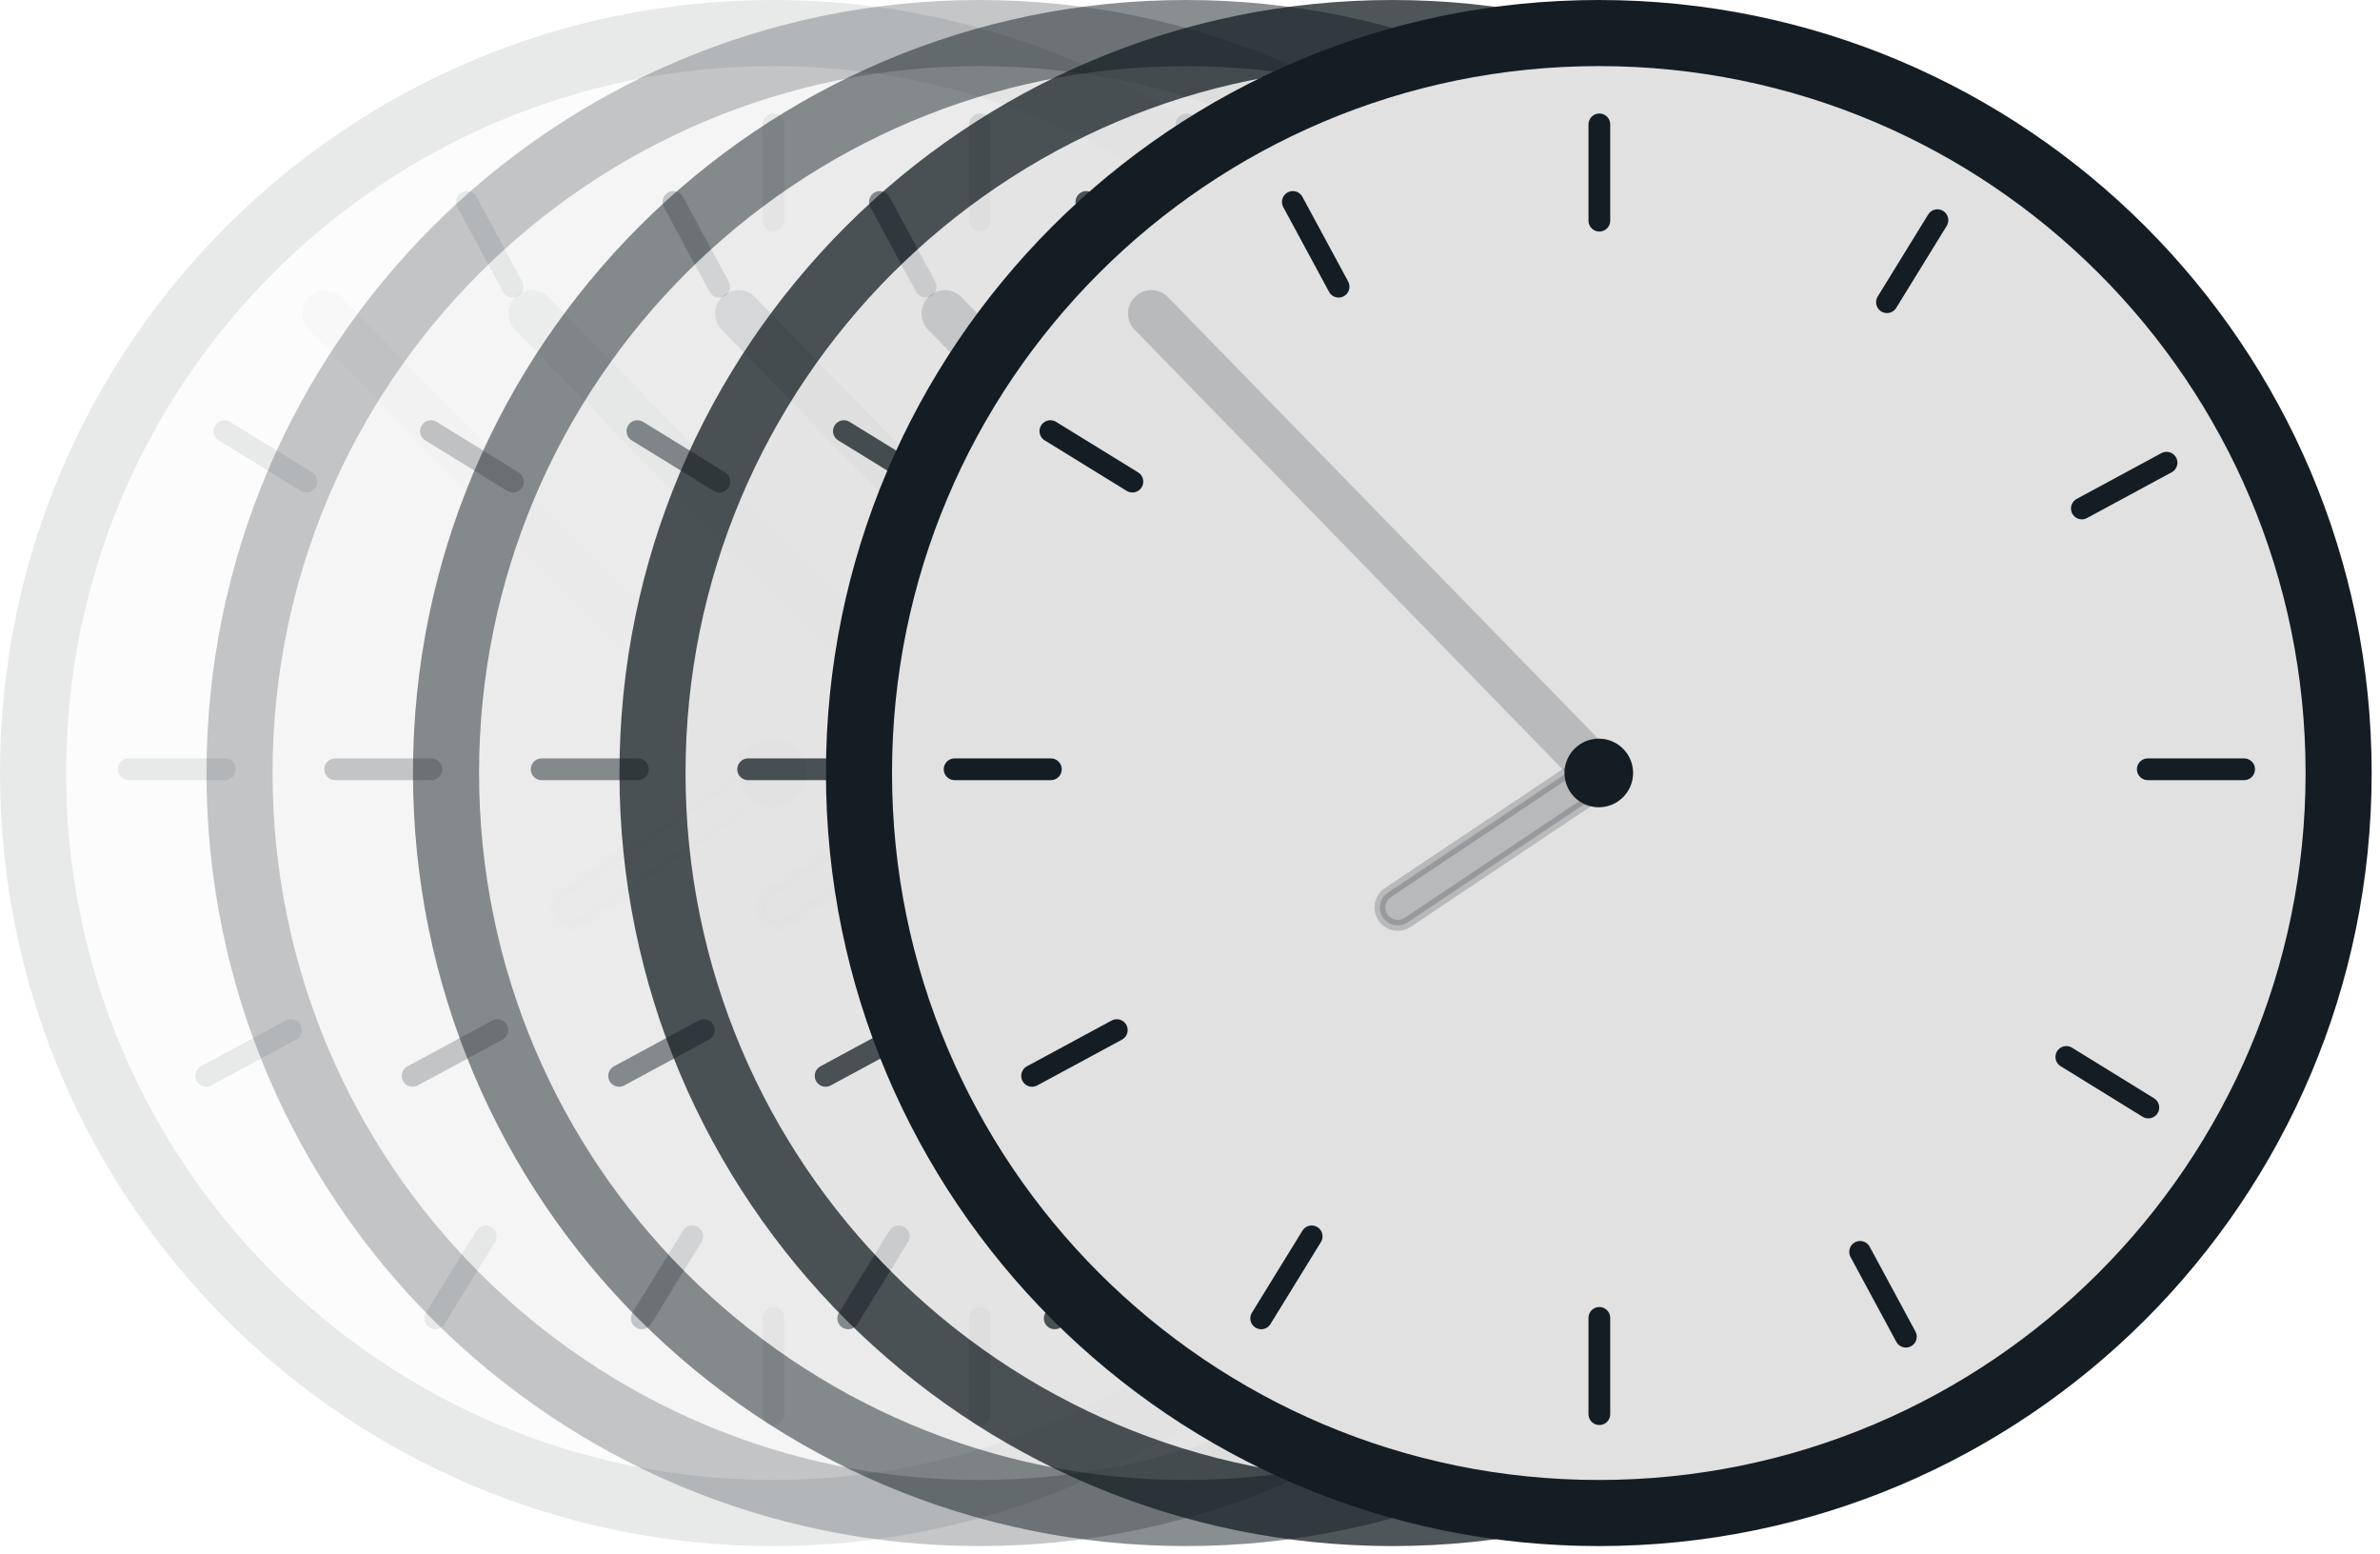 <svg width="219" height="143" viewBox="0 0 219 143" fill="none" xmlns="http://www.w3.org/2000/svg">
<g opacity="0.1">
<path d="M141.733 71.117C141.733 110.118 110.117 141.734 71.117 141.734C32.116 141.734 0.5 110.118 0.5 71.117C0.5 32.116 32.116 0.5 71.117 0.5C110.117 0.5 141.733 32.116 141.733 71.117Z" fill="#141D23" stroke="#141D23"/>
<path d="M71.117 136.653C107.311 136.653 136.653 107.311 136.653 71.117C136.653 34.922 107.311 5.581 71.117 5.581C34.922 5.581 5.581 34.922 5.581 71.117C5.581 107.311 34.922 136.653 71.117 136.653Z" fill="#E1E1E1" stroke="#141D23" stroke-miterlimit="10"/>
<g opacity="0.2">
<path d="M70.284 73.097C70.547 73.207 70.831 73.263 71.117 73.261L71.123 73.242C71.545 73.242 71.958 73.118 72.309 72.885L70.284 73.097ZM70.284 73.097C70.02 72.987 69.781 72.825 69.581 72.621L70.284 73.097ZM72.64 71.737C72.514 72.034 72.303 72.288 72.033 72.468C71.764 72.647 71.448 72.742 71.123 72.742H70.855C70.725 72.722 70.598 72.686 70.477 72.636L70.477 72.635C70.275 72.551 70.092 72.427 69.939 72.271C69.939 72.271 69.938 72.271 69.938 72.271L28.722 29.942C28.437 29.627 28.284 29.214 28.296 28.789C28.308 28.363 28.487 27.957 28.793 27.659C29.1 27.36 29.51 27.194 29.937 27.193C30.363 27.192 30.772 27.357 31.078 27.65L72.301 69.949L72.302 69.949C72.528 70.181 72.68 70.474 72.74 70.791L72.74 70.793C72.8 71.109 72.766 71.438 72.64 71.737Z" fill="#141D23" stroke="#141D23"/>
</g>
<path opacity="0.2" d="M51.642 84.812L51.642 84.811C51.356 84.601 51.147 84.305 51.045 83.968C50.942 83.628 50.95 83.266 51.07 82.933L51.07 82.932C51.189 82.6 51.412 82.315 51.708 82.118L51.708 82.118L70.198 69.75C70.561 69.523 70.996 69.446 71.413 69.534L71.414 69.534C71.834 69.623 72.202 69.873 72.441 70.23C72.679 70.586 72.768 71.022 72.69 71.444C72.611 71.865 72.373 72.237 72.024 72.484L53.539 84.851L53.538 84.852C53.269 85.034 52.952 85.13 52.625 85.132C52.271 85.133 51.926 85.021 51.642 84.812Z" fill="#141D23" stroke="#141D23"/>
<path d="M73.773 71.117C73.774 70.591 73.619 70.077 73.328 69.639C73.037 69.202 72.623 68.86 72.137 68.658C71.652 68.456 71.118 68.403 70.602 68.505C70.087 68.606 69.613 68.859 69.241 69.23C68.869 69.601 68.615 70.075 68.512 70.59C68.409 71.105 68.461 71.64 68.662 72.125C68.863 72.611 69.203 73.026 69.64 73.318C70.077 73.61 70.591 73.766 71.117 73.766C71.82 73.766 72.494 73.487 72.992 72.991C73.49 72.494 73.771 71.82 73.773 71.117Z" fill="#141D23" stroke="#141D23" stroke-miterlimit="10" stroke-linecap="round"/>
<path d="M71.168 11.443V20.301" stroke="#141D23" stroke-width="2" stroke-miterlimit="10" stroke-linecap="round"/>
<path d="M71.168 121.242V130.099" stroke="#141D23" stroke-width="2" stroke-miterlimit="10" stroke-linecap="round"/>
<path d="M130.496 70.771H121.632" stroke="#141D23" stroke-width="2" stroke-miterlimit="10" stroke-linecap="round"/>
<path d="M20.697 70.771H11.84" stroke="#141D23" stroke-width="2" stroke-miterlimit="10" stroke-linecap="round"/>
<path d="M102.278 20.256L97.632 27.802" stroke="#141D23" stroke-width="2" stroke-miterlimit="10" stroke-linecap="round"/>
<path d="M44.697 113.741L40.051 121.286" stroke="#141D23" stroke-width="2" stroke-miterlimit="10" stroke-linecap="round"/>
<path d="M123.36 42.566L115.565 46.778" stroke="#141D23" stroke-width="2" stroke-miterlimit="10" stroke-linecap="round"/>
<path d="M26.765 94.765L18.969 98.976" stroke="#141D23" stroke-width="2" stroke-miterlimit="10" stroke-linecap="round"/>
<path d="M121.683 101.888L114.137 97.235" stroke="#141D23" stroke-width="2" stroke-miterlimit="10" stroke-linecap="round"/>
<path d="M28.198 44.307L20.653 39.661" stroke="#141D23" stroke-width="2" stroke-miterlimit="10" stroke-linecap="round"/>
<path d="M99.373 122.97L95.161 115.168" stroke="#141D23" stroke-width="2" stroke-miterlimit="10" stroke-linecap="round"/>
<path d="M47.174 26.374L42.963 18.579" stroke="#141D23" stroke-width="2" stroke-miterlimit="10" stroke-linecap="round"/>
</g>
<g opacity="0.25">
<path d="M160.733 71.117C160.733 110.118 129.117 141.734 90.117 141.734C51.116 141.734 19.5 110.118 19.5 71.117C19.5 32.116 51.116 0.5 90.117 0.5C129.117 0.5 160.733 32.116 160.733 71.117Z" fill="#141D23" stroke="#141D23"/>
<path d="M90.117 136.653C126.311 136.653 155.653 107.311 155.653 71.117C155.653 34.922 126.311 5.581 90.117 5.581C53.922 5.581 24.581 34.922 24.581 71.117C24.581 107.311 53.922 136.653 90.117 136.653Z" fill="#E1E1E1" stroke="#141D23" stroke-miterlimit="10"/>
<g opacity="0.2">
<path d="M89.284 73.097C89.547 73.207 89.831 73.263 90.117 73.261L90.123 73.242C90.545 73.242 90.958 73.118 91.309 72.885L89.284 73.097ZM89.284 73.097C89.02 72.987 88.781 72.825 88.581 72.621L89.284 73.097ZM91.64 71.737C91.514 72.034 91.303 72.288 91.033 72.468C90.764 72.647 90.448 72.742 90.123 72.742H89.855C89.725 72.722 89.598 72.686 89.477 72.636L89.477 72.635C89.275 72.551 89.092 72.427 88.939 72.271C88.939 72.271 88.938 72.271 88.938 72.271L47.722 29.942C47.437 29.627 47.284 29.214 47.296 28.789C47.308 28.363 47.487 27.957 47.793 27.659C48.1 27.36 48.51 27.194 48.937 27.193C49.363 27.192 49.772 27.357 50.078 27.65L91.301 69.949L91.302 69.949C91.528 70.181 91.68 70.474 91.74 70.791L91.74 70.793C91.8 71.109 91.766 71.438 91.64 71.737Z" fill="#141D23" stroke="#141D23"/>
</g>
<path opacity="0.2" d="M70.642 84.812L70.642 84.811C70.356 84.601 70.147 84.305 70.045 83.968C69.942 83.628 69.95 83.266 70.07 82.933L70.07 82.932C70.189 82.6 70.412 82.315 70.708 82.118L70.708 82.118L89.198 69.75C89.561 69.523 89.996 69.446 90.413 69.534L90.414 69.534C90.834 69.623 91.202 69.873 91.441 70.23C91.679 70.586 91.768 71.022 91.69 71.444C91.611 71.865 91.373 72.237 91.024 72.484L72.539 84.851L72.538 84.852C72.269 85.034 71.951 85.13 71.625 85.132C71.271 85.133 70.926 85.021 70.642 84.812Z" fill="#141D23" stroke="#141D23"/>
<path d="M92.773 71.117C92.774 70.591 92.619 70.077 92.328 69.639C92.037 69.202 91.623 68.86 91.137 68.658C90.652 68.456 90.118 68.403 89.602 68.505C89.087 68.606 88.613 68.859 88.241 69.23C87.869 69.601 87.615 70.075 87.512 70.59C87.409 71.105 87.461 71.64 87.662 72.125C87.863 72.611 88.203 73.026 88.64 73.318C89.077 73.61 89.591 73.766 90.117 73.766C90.82 73.766 91.494 73.487 91.992 72.991C92.49 72.494 92.771 71.82 92.773 71.117Z" fill="#141D23" stroke="#141D23" stroke-miterlimit="10" stroke-linecap="round"/>
<path d="M90.168 11.443V20.301" stroke="#141D23" stroke-width="2" stroke-miterlimit="10" stroke-linecap="round"/>
<path d="M90.168 121.242V130.099" stroke="#141D23" stroke-width="2" stroke-miterlimit="10" stroke-linecap="round"/>
<path d="M149.496 70.771H140.632" stroke="#141D23" stroke-width="2" stroke-miterlimit="10" stroke-linecap="round"/>
<path d="M39.697 70.771H30.84" stroke="#141D23" stroke-width="2" stroke-miterlimit="10" stroke-linecap="round"/>
<path d="M121.278 20.256L116.632 27.802" stroke="#141D23" stroke-width="2" stroke-miterlimit="10" stroke-linecap="round"/>
<path d="M63.697 113.741L59.051 121.286" stroke="#141D23" stroke-width="2" stroke-miterlimit="10" stroke-linecap="round"/>
<path d="M142.36 42.566L134.565 46.778" stroke="#141D23" stroke-width="2" stroke-miterlimit="10" stroke-linecap="round"/>
<path d="M45.765 94.765L37.969 98.976" stroke="#141D23" stroke-width="2" stroke-miterlimit="10" stroke-linecap="round"/>
<path d="M140.683 101.888L133.137 97.235" stroke="#141D23" stroke-width="2" stroke-miterlimit="10" stroke-linecap="round"/>
<path d="M47.198 44.307L39.653 39.661" stroke="#141D23" stroke-width="2" stroke-miterlimit="10" stroke-linecap="round"/>
<path d="M118.373 122.97L114.161 115.168" stroke="#141D23" stroke-width="2" stroke-miterlimit="10" stroke-linecap="round"/>
<path d="M66.174 26.374L61.963 18.579" stroke="#141D23" stroke-width="2" stroke-miterlimit="10" stroke-linecap="round"/>
</g>
<g opacity="0.5">
<path d="M179.733 71.117C179.733 110.118 148.117 141.734 109.117 141.734C70.116 141.734 38.5 110.118 38.5 71.117C38.5 32.116 70.116 0.5 109.117 0.5C148.117 0.5 179.733 32.116 179.733 71.117Z" fill="#141D23" stroke="#141D23"/>
<path d="M109.117 136.653C145.311 136.653 174.653 107.311 174.653 71.117C174.653 34.922 145.311 5.581 109.117 5.581C72.922 5.581 43.581 34.922 43.581 71.117C43.581 107.311 72.922 136.653 109.117 136.653Z" fill="#E1E1E1" stroke="#141D23" stroke-miterlimit="10"/>
<g opacity="0.2">
<path d="M108.284 73.097C108.547 73.207 108.831 73.263 109.117 73.261L109.123 73.242C109.545 73.242 109.958 73.118 110.309 72.885L108.284 73.097ZM108.284 73.097C108.02 72.987 107.781 72.825 107.581 72.621L108.284 73.097ZM110.64 71.737C110.514 72.034 110.303 72.288 110.033 72.468C109.764 72.647 109.447 72.742 109.123 72.742H108.855C108.725 72.722 108.598 72.686 108.477 72.636L108.477 72.635C108.275 72.551 108.092 72.427 107.939 72.271C107.938 72.271 107.938 72.271 107.938 72.271L66.722 29.942C66.437 29.627 66.284 29.214 66.296 28.789C66.308 28.363 66.487 27.957 66.793 27.659C67.1 27.36 67.51 27.194 67.937 27.193C68.363 27.192 68.772 27.357 69.078 27.65L110.301 69.949L110.302 69.949C110.528 70.181 110.68 70.474 110.74 70.791L110.74 70.793C110.801 71.109 110.766 71.438 110.64 71.737Z" fill="#141D23" stroke="#141D23"/>
</g>
<path opacity="0.2" d="M89.642 84.812L89.642 84.811C89.356 84.601 89.147 84.305 89.045 83.968C88.942 83.628 88.95 83.266 89.07 82.933L89.07 82.932C89.189 82.6 89.412 82.315 89.708 82.118L89.708 82.118L108.199 69.75C108.561 69.523 108.997 69.446 109.414 69.534L109.414 69.534C109.834 69.623 110.202 69.873 110.441 70.23C110.679 70.586 110.768 71.022 110.69 71.444C110.611 71.865 110.373 72.237 110.024 72.484L91.539 84.851L91.538 84.852C91.269 85.034 90.951 85.13 90.625 85.132C90.271 85.133 89.926 85.021 89.642 84.812Z" fill="#141D23" stroke="#141D23"/>
<path d="M111.773 71.117C111.774 70.591 111.619 70.077 111.328 69.639C111.037 69.202 110.623 68.86 110.137 68.658C109.652 68.456 109.118 68.403 108.602 68.505C108.087 68.606 107.613 68.859 107.241 69.23C106.869 69.601 106.615 70.075 106.512 70.59C106.409 71.105 106.461 71.64 106.662 72.125C106.863 72.611 107.203 73.026 107.64 73.318C108.077 73.61 108.591 73.766 109.117 73.766C109.82 73.766 110.494 73.487 110.992 72.991C111.49 72.494 111.771 71.82 111.773 71.117Z" fill="#141D23" stroke="#141D23" stroke-miterlimit="10" stroke-linecap="round"/>
<path d="M109.168 11.443V20.301" stroke="#141D23" stroke-width="2" stroke-miterlimit="10" stroke-linecap="round"/>
<path d="M109.168 121.242V130.099" stroke="#141D23" stroke-width="2" stroke-miterlimit="10" stroke-linecap="round"/>
<path d="M168.496 70.771H159.632" stroke="#141D23" stroke-width="2" stroke-miterlimit="10" stroke-linecap="round"/>
<path d="M58.697 70.771H49.84" stroke="#141D23" stroke-width="2" stroke-miterlimit="10" stroke-linecap="round"/>
<path d="M140.278 20.256L135.632 27.802" stroke="#141D23" stroke-width="2" stroke-miterlimit="10" stroke-linecap="round"/>
<path d="M82.697 113.741L78.051 121.286" stroke="#141D23" stroke-width="2" stroke-miterlimit="10" stroke-linecap="round"/>
<path d="M161.36 42.566L153.565 46.778" stroke="#141D23" stroke-width="2" stroke-miterlimit="10" stroke-linecap="round"/>
<path d="M64.765 94.765L56.969 98.976" stroke="#141D23" stroke-width="2" stroke-miterlimit="10" stroke-linecap="round"/>
<path d="M159.683 101.888L152.137 97.235" stroke="#141D23" stroke-width="2" stroke-miterlimit="10" stroke-linecap="round"/>
<path d="M66.198 44.307L58.653 39.661" stroke="#141D23" stroke-width="2" stroke-miterlimit="10" stroke-linecap="round"/>
<path d="M137.373 122.97L133.161 115.168" stroke="#141D23" stroke-width="2" stroke-miterlimit="10" stroke-linecap="round"/>
<path d="M85.174 26.374L80.963 18.579" stroke="#141D23" stroke-width="2" stroke-miterlimit="10" stroke-linecap="round"/>
</g>
<g opacity="0.75">
<path d="M198.733 71.117C198.733 110.118 167.117 141.734 128.117 141.734C89.116 141.734 57.5 110.118 57.5 71.117C57.5 32.116 89.116 0.5 128.117 0.5C167.117 0.5 198.733 32.116 198.733 71.117Z" fill="#141D23" stroke="#141D23"/>
<path d="M128.117 136.653C164.311 136.653 193.653 107.311 193.653 71.117C193.653 34.922 164.311 5.581 128.117 5.581C91.922 5.581 62.581 34.922 62.581 71.117C62.581 107.311 91.922 136.653 128.117 136.653Z" fill="#E1E1E1" stroke="#141D23" stroke-miterlimit="10"/>
<g opacity="0.2">
<path d="M127.284 73.097C127.547 73.207 127.831 73.263 128.117 73.261L128.123 73.242C128.545 73.242 128.958 73.118 129.309 72.885L127.284 73.097ZM127.284 73.097C127.02 72.987 126.781 72.825 126.581 72.621L127.284 73.097ZM129.64 71.737C129.514 72.034 129.303 72.288 129.033 72.468C128.764 72.647 128.447 72.742 128.123 72.742H127.855C127.725 72.722 127.598 72.686 127.477 72.636L127.477 72.635C127.275 72.551 127.092 72.427 126.939 72.271C126.938 72.271 126.938 72.271 126.938 72.271L85.722 29.942C85.437 29.627 85.284 29.214 85.296 28.789C85.308 28.363 85.487 27.957 85.793 27.659C86.1 27.36 86.51 27.194 86.937 27.193C87.363 27.192 87.772 27.357 88.078 27.65L129.301 69.949L129.302 69.949C129.528 70.181 129.68 70.474 129.74 70.791L129.74 70.793C129.801 71.109 129.766 71.438 129.64 71.737Z" fill="#141D23" stroke="#141D23"/>
</g>
<path opacity="0.2" d="M108.642 84.812L108.642 84.811C108.356 84.601 108.147 84.305 108.045 83.968C107.942 83.628 107.95 83.266 108.07 82.933L108.07 82.932C108.189 82.6 108.412 82.315 108.708 82.118L108.708 82.118L127.199 69.75C127.561 69.523 127.997 69.446 128.414 69.534L128.414 69.534C128.834 69.623 129.202 69.873 129.441 70.23C129.679 70.586 129.768 71.022 129.69 71.444C129.611 71.865 129.373 72.237 129.024 72.484L110.539 84.851L110.538 84.852C110.269 85.034 109.951 85.13 109.625 85.132C109.271 85.133 108.926 85.021 108.642 84.812Z" fill="#141D23" stroke="#141D23"/>
<path d="M130.773 71.117C130.774 70.591 130.619 70.077 130.328 69.639C130.037 69.202 129.623 68.86 129.137 68.658C128.652 68.456 128.118 68.403 127.602 68.505C127.087 68.606 126.613 68.859 126.241 69.23C125.869 69.601 125.615 70.075 125.512 70.59C125.409 71.105 125.461 71.64 125.662 72.125C125.863 72.611 126.203 73.026 126.64 73.318C127.077 73.61 127.591 73.766 128.117 73.766C128.82 73.766 129.494 73.487 129.992 72.991C130.49 72.494 130.771 71.82 130.773 71.117Z" fill="#141D23" stroke="#141D23" stroke-miterlimit="10" stroke-linecap="round"/>
<path d="M128.168 11.443V20.301" stroke="#141D23" stroke-width="2" stroke-miterlimit="10" stroke-linecap="round"/>
<path d="M128.168 121.242V130.099" stroke="#141D23" stroke-width="2" stroke-miterlimit="10" stroke-linecap="round"/>
<path d="M187.496 70.771H178.632" stroke="#141D23" stroke-width="2" stroke-miterlimit="10" stroke-linecap="round"/>
<path d="M77.697 70.771H68.84" stroke="#141D23" stroke-width="2" stroke-miterlimit="10" stroke-linecap="round"/>
<path d="M159.278 20.256L154.632 27.802" stroke="#141D23" stroke-width="2" stroke-miterlimit="10" stroke-linecap="round"/>
<path d="M101.697 113.741L97.051 121.286" stroke="#141D23" stroke-width="2" stroke-miterlimit="10" stroke-linecap="round"/>
<path d="M180.36 42.566L172.565 46.778" stroke="#141D23" stroke-width="2" stroke-miterlimit="10" stroke-linecap="round"/>
<path d="M83.765 94.765L75.969 98.976" stroke="#141D23" stroke-width="2" stroke-miterlimit="10" stroke-linecap="round"/>
<path d="M178.683 101.888L171.137 97.235" stroke="#141D23" stroke-width="2" stroke-miterlimit="10" stroke-linecap="round"/>
<path d="M85.198 44.307L77.653 39.661" stroke="#141D23" stroke-width="2" stroke-miterlimit="10" stroke-linecap="round"/>
<path d="M156.373 122.97L152.161 115.168" stroke="#141D23" stroke-width="2" stroke-miterlimit="10" stroke-linecap="round"/>
<path d="M104.174 26.374L99.963 18.579" stroke="#141D23" stroke-width="2" stroke-miterlimit="10" stroke-linecap="round"/>
</g>
<path d="M217.733 71.117C217.733 110.118 186.117 141.734 147.117 141.734C108.116 141.734 76.5 110.118 76.5 71.117C76.5 32.116 108.116 0.5 147.117 0.5C186.117 0.5 217.733 32.116 217.733 71.117Z" fill="#141D23" stroke="#141D23"/>
<path d="M147.117 136.653C183.311 136.653 212.653 107.311 212.653 71.117C212.653 34.922 183.311 5.581 147.117 5.581C110.922 5.581 81.581 34.922 81.581 71.117C81.581 107.311 110.922 136.653 147.117 136.653Z" fill="#E1E1E1" stroke="#141D23" stroke-miterlimit="10"/>
<g opacity="0.2">
<path d="M146.284 73.097C146.547 73.207 146.831 73.263 147.117 73.261L147.123 73.242C147.545 73.242 147.958 73.118 148.309 72.885L146.284 73.097ZM146.284 73.097C146.02 72.987 145.781 72.825 145.581 72.621L146.284 73.097ZM148.64 71.737C148.514 72.034 148.303 72.288 148.033 72.468C147.764 72.647 147.447 72.742 147.123 72.742H146.855C146.725 72.722 146.598 72.686 146.477 72.636L146.477 72.635C146.275 72.551 146.092 72.427 145.939 72.271C145.938 72.271 145.938 72.271 145.938 72.271L104.722 29.942C104.437 29.627 104.284 29.214 104.296 28.789C104.308 28.363 104.487 27.957 104.793 27.659C105.1 27.36 105.51 27.194 105.937 27.193C106.363 27.192 106.772 27.357 107.078 27.65L148.301 69.949L148.302 69.949C148.528 70.181 148.68 70.474 148.74 70.791L148.74 70.793C148.801 71.109 148.766 71.438 148.64 71.737Z" fill="#141D23" stroke="#141D23"/>
</g>
<path opacity="0.2" d="M127.642 84.812L127.642 84.811C127.356 84.601 127.147 84.305 127.045 83.968C126.942 83.628 126.95 83.266 127.07 82.933L127.07 82.932C127.189 82.6 127.412 82.315 127.708 82.118L127.708 82.118L146.199 69.75C146.561 69.523 146.997 69.446 147.414 69.534L147.414 69.534C147.834 69.623 148.202 69.873 148.441 70.23C148.679 70.586 148.768 71.022 148.69 71.444C148.611 71.865 148.373 72.237 148.024 72.484L129.539 84.851L129.538 84.852C129.269 85.034 128.951 85.13 128.625 85.132C128.271 85.133 127.926 85.021 127.642 84.812Z" fill="#141D23" stroke="#141D23"/>
<path d="M149.773 71.117C149.774 70.591 149.619 70.077 149.328 69.639C149.037 69.202 148.623 68.86 148.137 68.658C147.652 68.456 147.118 68.403 146.602 68.505C146.087 68.606 145.613 68.859 145.241 69.23C144.869 69.601 144.615 70.075 144.512 70.59C144.409 71.105 144.461 71.64 144.662 72.125C144.863 72.611 145.203 73.026 145.64 73.318C146.077 73.61 146.591 73.766 147.117 73.766C147.82 73.766 148.494 73.487 148.992 72.991C149.49 72.494 149.771 71.82 149.773 71.117Z" fill="#141D23" stroke="#141D23" stroke-miterlimit="10" stroke-linecap="round"/>
<path d="M147.168 11.443V20.301" stroke="#141D23" stroke-width="2" stroke-miterlimit="10" stroke-linecap="round"/>
<path d="M147.168 121.242V130.099" stroke="#141D23" stroke-width="2" stroke-miterlimit="10" stroke-linecap="round"/>
<path d="M206.496 70.771H197.632" stroke="#141D23" stroke-width="2" stroke-miterlimit="10" stroke-linecap="round"/>
<path d="M96.697 70.771H87.84" stroke="#141D23" stroke-width="2" stroke-miterlimit="10" stroke-linecap="round"/>
<path d="M178.278 20.256L173.632 27.802" stroke="#141D23" stroke-width="2" stroke-miterlimit="10" stroke-linecap="round"/>
<path d="M120.697 113.741L116.051 121.286" stroke="#141D23" stroke-width="2" stroke-miterlimit="10" stroke-linecap="round"/>
<path d="M199.36 42.566L191.565 46.778" stroke="#141D23" stroke-width="2" stroke-miterlimit="10" stroke-linecap="round"/>
<path d="M102.765 94.765L94.969 98.976" stroke="#141D23" stroke-width="2" stroke-miterlimit="10" stroke-linecap="round"/>
<path d="M197.683 101.888L190.137 97.235" stroke="#141D23" stroke-width="2" stroke-miterlimit="10" stroke-linecap="round"/>
<path d="M104.198 44.307L96.653 39.661" stroke="#141D23" stroke-width="2" stroke-miterlimit="10" stroke-linecap="round"/>
<path d="M175.373 122.97L171.161 115.168" stroke="#141D23" stroke-width="2" stroke-miterlimit="10" stroke-linecap="round"/>
<path d="M123.174 26.374L118.963 18.579" stroke="#141D23" stroke-width="2" stroke-miterlimit="10" stroke-linecap="round"/>
</svg>

